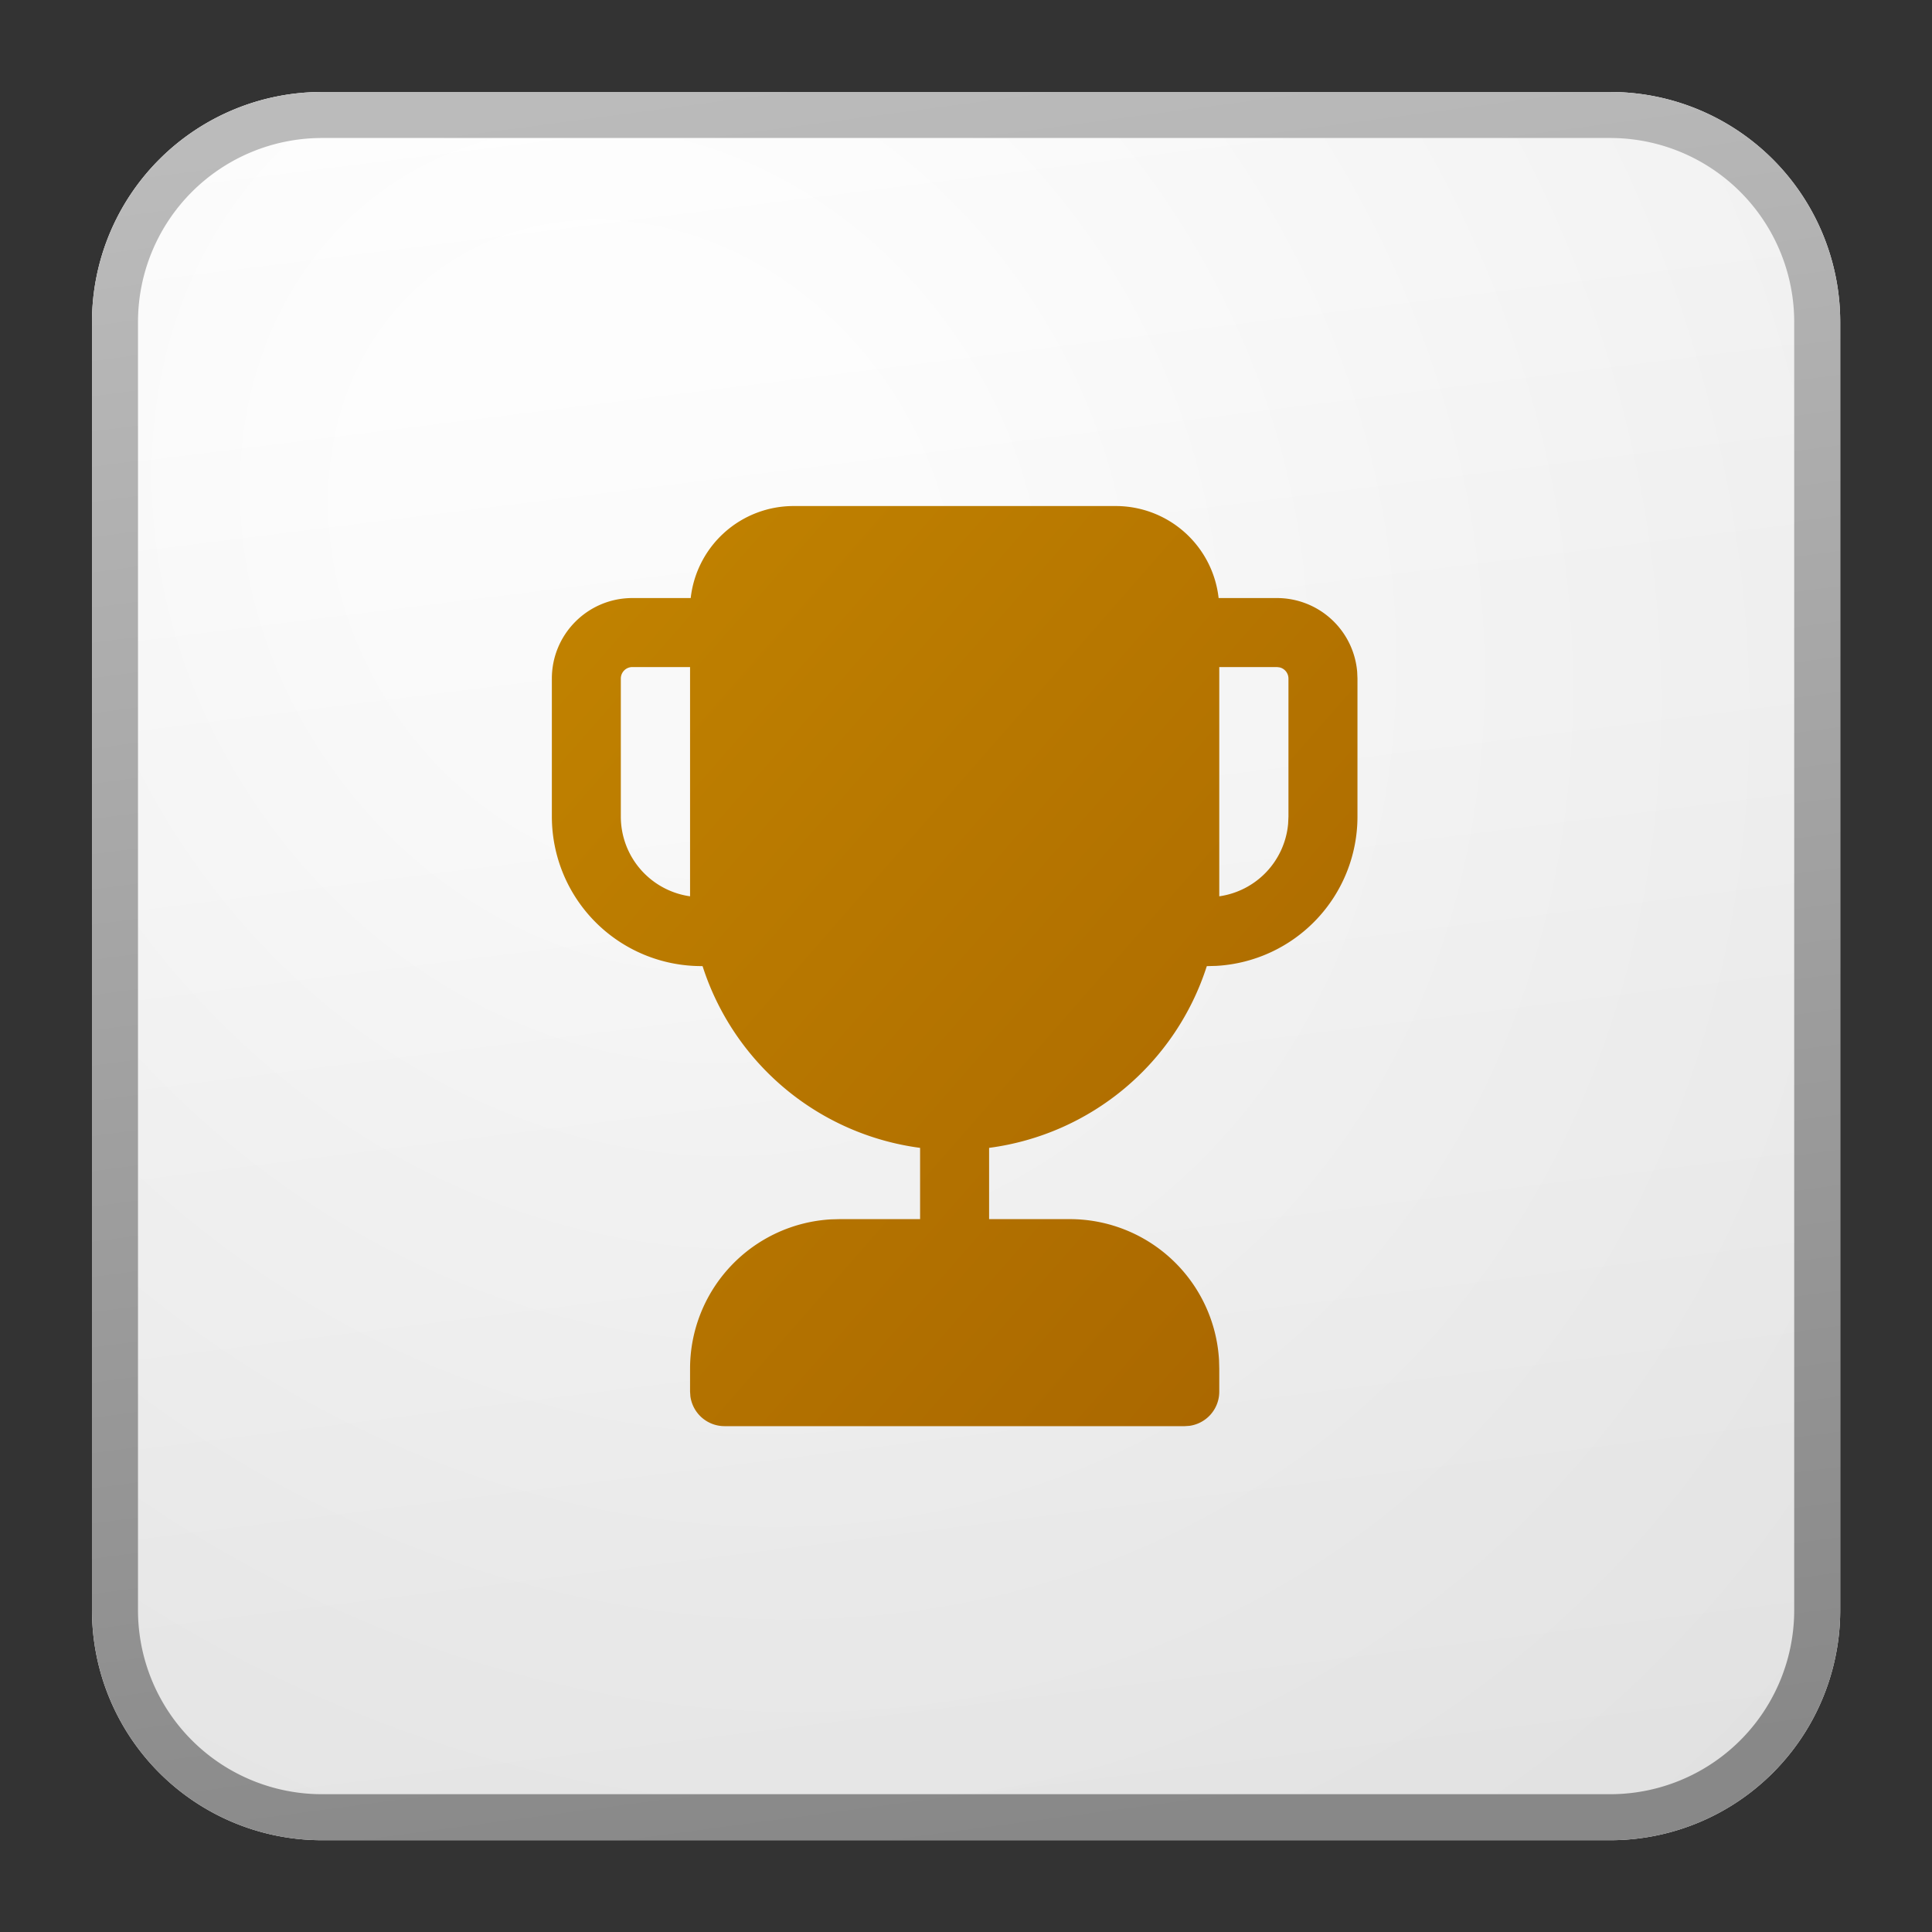<?xml version='1.0' encoding='utf-8'?>
<svg xmlns="http://www.w3.org/2000/svg" fill="currentColor" viewBox="0 0 64 64" width="64" height="64" preserveAspectRatio="xMidYMid meet"><rect x="0" y="0" width="64" height="64" fill="#333333" stroke="none"/><defs><linearGradient id="icon-da8a6b71bdafb392__icon-5b67d574ded3d9df__a" x1="15.556" x2="20.362" y1="5" y2="43.455" gradientUnits="userSpaceOnUse"><stop stop-color="#fff" /><stop offset="1" stop-color="#EBEBEB" /></linearGradient><linearGradient id="icon-5a0d89b26736ca5b__icon-e5e3227d79705241__c" x1="17.271" x2="22.387" y1="5" y2="43.373" gradientUnits="userSpaceOnUse"><stop stop-color="#BBB" /><stop offset="1" stop-color="#888" /></linearGradient><linearGradient id="icon-b0c6e10fe00bef71__icon-7332ab29343b7229__d" x1="14.995" x2="34.82" y1="14" y2="31.358" gradientUnits="userSpaceOnUse"><stop stop-color="#C28400" /><stop offset="1" stop-color="#A86500" /></linearGradient><radialGradient id="icon-e06cad01a95fc0fe__icon-43721c9c92f3fad8__b" cx="0" cy="0" r="1" gradientTransform="rotate(56.31 -5.347 23.46) scale(36.156 31.289)" gradientUnits="userSpaceOnUse"><stop offset=".177" stop-color="#fff" /><stop offset="1" stop-color="#B8B8B8" /></radialGradient></defs><g transform="translate(3,3) scale(1.524) translate(-4.969,-4.969)" data-normalized="1"><path fill="url(#icon-da8a6b71bdafb392__icon-5b67d574ded3d9df__a)" d="M5 10a5 5 0 0 1 5-5h28a5 5 0 0 1 5 5v28a5 5 0 0 1-5 5H10a5 5 0 0 1-5-5V10Z" /><path fill="url(#icon-e06cad01a95fc0fe__icon-43721c9c92f3fad8__b)" fill-opacity=".2" d="M5 10a5 5 0 0 1 5-5h28a5 5 0 0 1 5 5v28a5 5 0 0 1-5 5H10a5 5 0 0 1-5-5V10Z" /><path fill="url(#icon-5a0d89b26736ca5b__icon-e5e3227d79705241__c)" fill-rule="evenodd" d="M38 6H10a4 4 0 0 0-4 4v28a4 4 0 0 0 4 4h28a4 4 0 0 0 4-4V10a4 4 0 0 0-4-4ZM10 5a5 5 0 0 0-5 5v28a5 5 0 0 0 5 5h28a5 5 0 0 0 5-5V10a5 5 0 0 0-5-5H10Z" clip-rule="evenodd" /><path fill="url(#icon-b0c6e10fe00bef71__icon-7332ab29343b7229__d)" d="M27.253 14a2.25 2.25 0 0 1 2.236 2h1.268a1.75 1.75 0 0 1 1.744 1.607l.006.143v3a3.25 3.25 0 0 1-3.065 3.245l-.21.006a5.758 5.758 0 0 1-4.732 3.95V29.5h1.753a3.25 3.25 0 0 1 3.245 3.066l.005.184v.5a.75.75 0 0 1-.648.743l-.102.007H18.75a.75.75 0 0 1-.743-.648L18 33.25v-.5a3.25 3.25 0 0 1 3.066-3.245l.184-.005H23v-1.549a5.758 5.758 0 0 1-4.728-3.95L18.246 24a3.25 3.25 0 0 1-3.25-3.25v-3c0-.966.783-1.75 1.75-1.75h1.268a2.25 2.25 0 0 1 2.236-2h7.003Zm3.504 3.5h-1.254v4.983A1.75 1.75 0 0 0 31 20.904l.007-.154v-3a.25.25 0 0 0-.193-.243l-.057-.007ZM18 17.5h-1.255a.25.25 0 0 0-.25.25v3A1.75 1.75 0 0 0 18 22.483V17.5Z" /></g></svg>